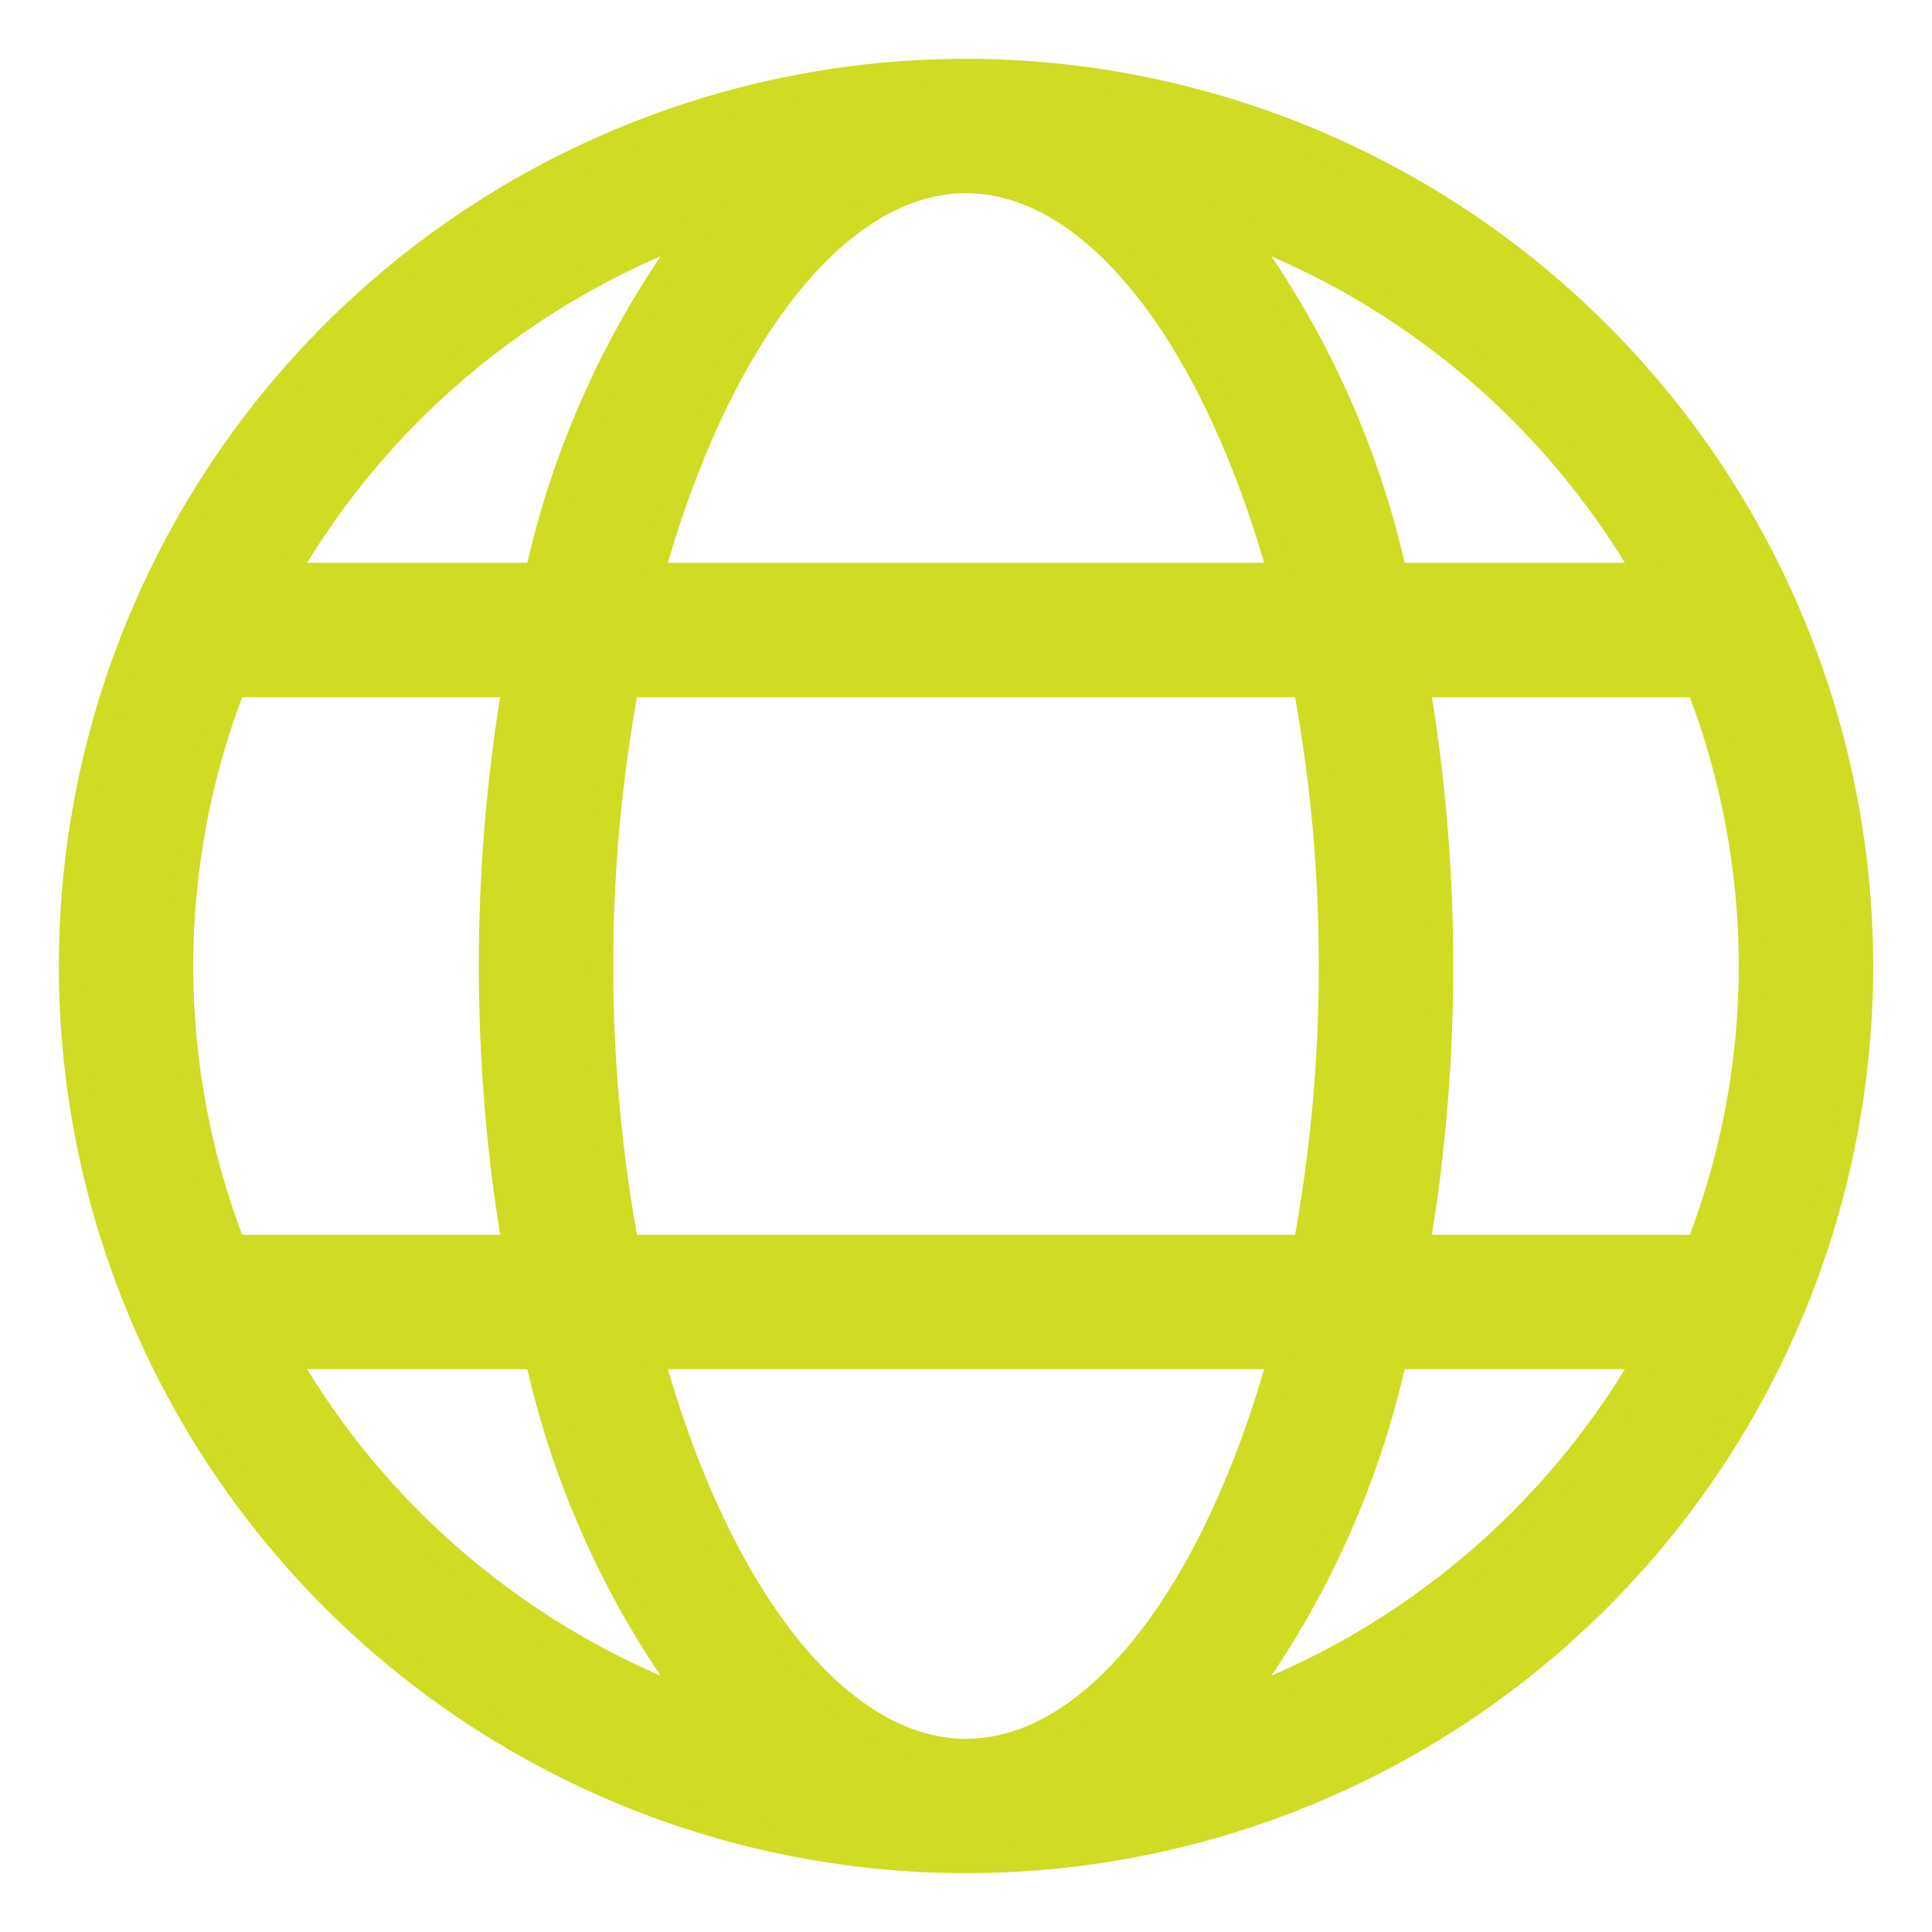 <svg width="23" height="23" viewBox="0 0 23 23" fill="none" xmlns="http://www.w3.org/2000/svg">
<path d="M17.15 11.5C17.151 10.377 17.058 9.257 16.87 8.15H20.221C20.636 9.218 20.849 10.354 20.85 11.5C20.849 12.646 20.636 13.782 20.221 14.85H16.87C17.058 13.743 17.151 12.623 17.15 11.5ZM17.15 11.5C17.15 11.5 17.15 11.5 17.15 11.5L17 11.5L17.15 11.5C17.15 11.5 17.15 11.5 17.15 11.5ZM22.15 11.5V11.5C22.147 8.676 21.024 5.969 19.027 3.973C17.031 1.976 14.324 0.853 11.5 0.85L11.5 1V0.85C9.394 0.85 7.335 1.475 5.583 2.645C3.832 3.815 2.467 5.478 1.661 7.424C0.855 9.37 0.644 11.512 1.055 13.578C1.466 15.644 2.48 17.541 3.969 19.031C5.459 20.52 7.356 21.534 9.422 21.945C11.488 22.356 13.63 22.145 15.576 21.339C17.522 20.533 19.185 19.168 20.355 17.417C21.525 15.665 22.15 13.606 22.15 11.5ZM3.392 6.85C4.49 4.943 6.221 3.483 8.281 2.723C7.368 3.948 6.725 5.355 6.398 6.85H3.392ZM2.15 11.5C2.151 10.354 2.364 9.218 2.779 8.15H6.13C5.757 10.368 5.757 12.632 6.13 14.85H2.779C2.364 13.782 2.151 12.646 2.15 11.5ZM15.85 11.5L15.85 11.5C15.851 12.624 15.748 13.745 15.543 14.85H7.457C7.048 12.635 7.048 10.365 7.457 8.15H15.543C15.748 9.255 15.851 10.376 15.85 11.5ZM6.398 16.15C6.725 17.645 7.368 19.052 8.281 20.277C6.221 19.517 4.49 18.057 3.392 16.15H6.398ZM16.602 16.15H19.608C18.51 18.057 16.779 19.517 14.719 20.277C15.632 19.052 16.275 17.645 16.602 16.15ZM11.5 2.15C12.272 2.15 13.025 2.623 13.691 3.485C14.326 4.309 14.866 5.47 15.248 6.85H7.752C8.134 5.47 8.674 4.309 9.309 3.485C9.975 2.623 10.728 2.15 11.5 2.15ZM11.5 20.85C10.728 20.85 9.975 20.377 9.309 19.515C8.674 18.691 8.134 17.53 7.752 16.15H15.248C14.866 17.53 14.326 18.691 13.691 19.515C13.025 20.377 12.272 20.85 11.5 20.85ZM16.602 6.85C16.275 5.355 15.632 3.948 14.719 2.723C16.779 3.483 18.51 4.943 19.608 6.85H16.602Z" fill="#D0DB23" stroke="#D0DB23" stroke-width="0.3"/>
</svg>
